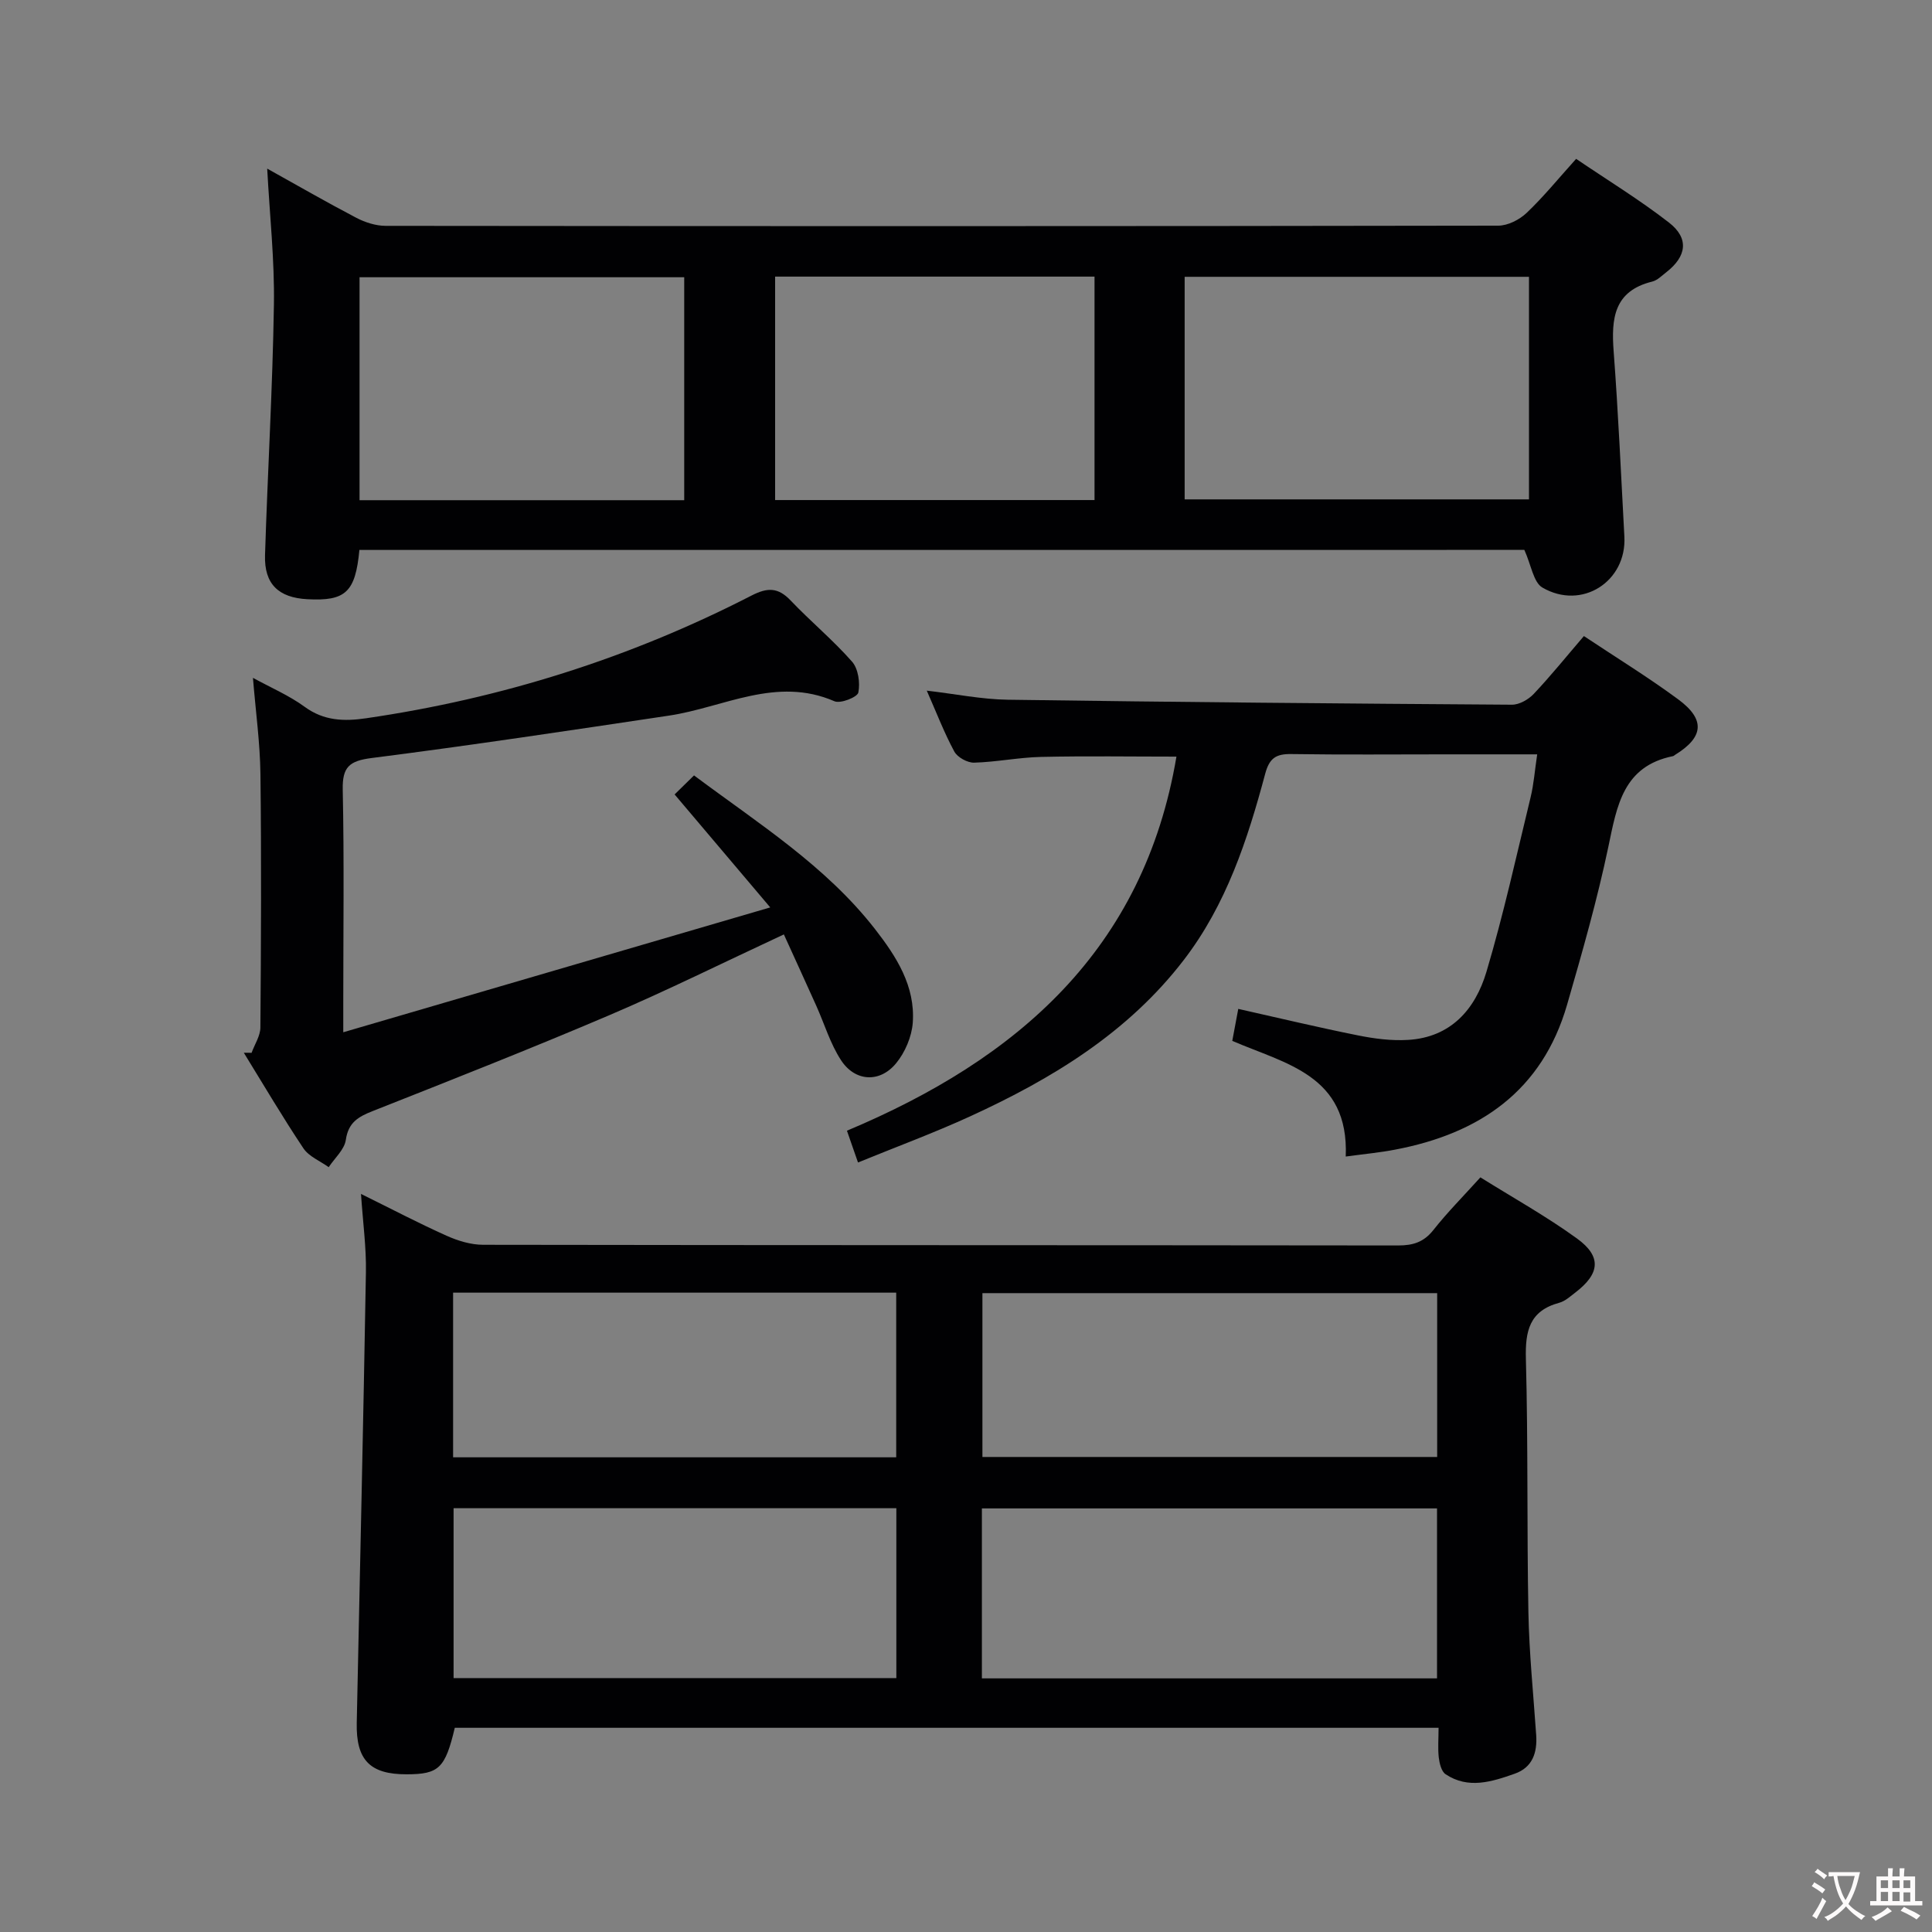 <svg enable-background="new 0 0 400 400" viewBox="0 0 400 400" xmlns="http://www.w3.org/2000/svg"><rect x="0" y="0" width="400" height="400" fill="#808080" stroke="none"/><g fill="#010103"><path d="m297.84 357.72c-68.28 0-136 0-203.68 0-1.99 8.38-3.29 9.62-9.97 9.63-7.59.02-10.49-2.95-10.33-10.64.65-31.11 1.37-62.21 1.9-93.33.09-5.06-.61-10.14-1.02-16.19 6.49 3.2 12.03 6.11 17.73 8.66 2.34 1.05 5.03 1.87 7.56 1.87 63.15.1 126.3.06 189.45.14 3.08 0 5.3-.69 7.28-3.19 2.88-3.65 6.17-6.96 9.74-10.91 6.69 4.18 13.62 8.04 20 12.66 5.15 3.73 4.75 7.29-.34 11.18-1.05.81-2.13 1.8-3.35 2.13-6.17 1.67-7.05 5.85-6.89 11.63.47 17.48.19 34.98.52 52.47.16 8.46 1.03 16.92 1.61 25.37.25 3.67-.75 6.73-4.45 8.03-4.72 1.66-9.6 3.24-14.3.11-.88-.58-1.27-2.25-1.42-3.48-.21-1.9-.04-3.87-.04-6.14zm-94.55-10.23h94.23c0-11.91 0-23.47 0-35.19-31.54 0-62.78 0-94.23 0zm-109.38-35.23v35.17h91.67c0-11.98 0-23.55 0-35.17-30.78 0-61.2 0-91.67 0zm203.64-44.53c-31.51 0-62.74 0-94.15 0v33.92h94.15c0-11.43 0-22.52 0-33.92zm-203.74-.1v34.09h91.74c0-11.48 0-22.68 0-34.09-30.67 0-60.95 0-91.74 0z"/><path d="m74.41 113.86c-.83 8.76-2.86 10.63-10.79 10.2-5.97-.32-8.93-3.15-8.75-9.11.54-17.28 1.57-34.55 1.84-51.84.15-9.24-.87-18.49-1.39-28.2 6.27 3.49 12.29 6.96 18.44 10.18 1.82.95 4.03 1.66 6.05 1.67 76.79.08 153.59.09 230.38-.04 1.99 0 4.38-1.22 5.87-2.63 3.48-3.3 6.53-7.06 10.26-11.2 6.47 4.39 13.1 8.44 19.2 13.17 4.23 3.28 3.71 7-.55 10.32-.92.71-1.84 1.66-2.9 1.92-7.96 1.96-8.49 7.68-7.98 14.46.96 12.76 1.53 25.56 2.22 38.34.5 9.3-8.81 15.3-16.97 10.55-1.86-1.08-2.3-4.62-3.74-7.8-79.59.01-160.25.01-241.19.01zm170.86-10.47h71.29c0-15.67 0-30.9 0-46.08-23.94 0-47.51 0-71.29 0zm-103.61.17c0-15.6 0-30.94 0-46.16-22.69 0-45.03 0-67.22 0v46.16zm18.82-46.29v46.26h66.13c0-15.64 0-30.98 0-46.26-22.27 0-44.16 0-66.13 0z"/><path d="m278.62 239.45c.7-16.89-12.52-19.19-23.49-23.95.42-2.22.8-4.27 1.24-6.62 8.39 1.88 16.56 3.84 24.8 5.49 3.38.68 6.92 1.14 10.35.93 8.87-.52 13.93-6.36 16.23-14.09 3.54-11.89 6.21-24.05 9.14-36.12.66-2.7.86-5.52 1.37-8.91-6.65 0-12.78 0-18.9 0-10.66 0-21.33.1-31.99-.06-3.15-.05-4.55.8-5.43 4.1-3.65 13.66-8.06 27.09-16.84 38.52-11.58 15.09-27.3 24.62-44.22 32.38-7.51 3.44-15.28 6.31-23.24 9.56-.86-2.46-1.49-4.27-2.29-6.58 35.25-14.79 61.47-37.43 68.22-77.45-9.26 0-18.63-.15-27.99.06-4.63.1-9.25 1.06-13.89 1.19-1.39.04-3.46-1.1-4.11-2.3-2.11-3.91-3.71-8.1-5.7-12.61 5.93.69 11.34 1.8 16.76 1.88 34.8.5 69.59.8 104.39 1.03 1.52.01 3.42-1.07 4.52-2.24 3.53-3.74 6.76-7.75 10.38-11.97 6.65 4.43 13.28 8.5 19.52 13.1 5.68 4.19 5.29 7.84-.65 11.5-.14.09-.27.23-.42.26-10.33 2.08-11.61 10.27-13.38 18.73-2.31 11.02-5.42 21.9-8.55 32.73-5.16 17.85-18.12 26.7-35.62 30.01-3.06.6-6.17.88-10.21 1.43z"/><path d="m71.07 213.72c29.53-8.63 58.24-17.03 88.4-25.85-7.31-8.63-13.37-15.79-19.8-23.39 1.3-1.27 2.54-2.49 4.02-3.94 13.39 10 27.25 18.71 37.45 31.79 4.45 5.71 8.38 11.83 7.84 19.4-.21 2.91-1.6 6.17-3.47 8.43-3.37 4.08-8.48 3.79-11.38-.65-2.23-3.41-3.43-7.49-5.12-11.26-2.21-4.92-4.46-9.82-6.72-14.79-12.7 5.91-24.29 11.67-36.17 16.74-16.18 6.9-32.56 13.35-48.92 19.82-2.99 1.18-5.08 2.34-5.6 5.98-.29 2.01-2.31 3.78-3.55 5.65-1.77-1.28-4.09-2.2-5.23-3.9-4.32-6.46-8.26-13.17-12.34-19.79.54 0 1.07.01 1.61.01.63-1.75 1.81-3.49 1.82-5.25.14-17.49.22-34.98.01-52.47-.08-6.44-.98-12.88-1.55-19.91 3.7 2.03 7.48 3.64 10.71 6 4 2.93 8.2 3.03 12.71 2.37 27.99-4.08 54.64-12.47 79.79-25.4 3.34-1.72 5.52-1.71 8.12 1.02 4.12 4.33 8.77 8.18 12.71 12.66 1.29 1.47 1.7 4.39 1.3 6.39-.2.96-3.69 2.35-4.94 1.81-12.05-5.23-22.92 1.27-34.26 2.97-20.5 3.07-41 6.16-61.56 8.78-4.63.59-6.09 1.85-5.99 6.56.31 14.65.11 29.31.11 43.97z"/></g><path d="m377.9 391.2c-.2.3-.4.5-.6.8-.7-.6-1.4-1-2.2-1.5.2-.3.4-.5.5-.8.6.4 1.4.8 2.3 1.5zm-1.8 6.1c-.2-.2-.5-.4-.9-.6.4-.6.8-1.2 1.2-1.9s.7-1.3.9-1.9c.3.3.5.5.8.7-.7 1.3-1.4 2.6-2 3.7zm2.2-9c-.3.3-.5.5-.6.8-.6-.6-1.3-1.1-2-1.5.3-.3.5-.5.6-.7.6.5 1.3.9 2 1.4zm.3.2v-.9h2 4.5c-.3 1.3-.6 2.5-1 3.6s-.9 2.1-1.4 3c.4.5 1 1 1.6 1.4s1.2.8 1.9 1.1c-.3.2-.5.4-.8.8-.4-.3-1-.7-1.6-1.2s-1.2-1.1-1.6-1.6c-.5.6-1.1 1.1-1.7 1.6s-1.4.9-2.1 1.4c-.1-.3-.3-.5-.7-.8.6-.2 1.2-.5 1.9-1s1.4-1.1 2-1.8c-.5-.8-.9-1.6-1.2-2.5s-.6-2-.8-3.2c-.4.1-.7.1-1 .1zm2.5 2.7c.3 1 .7 1.7 1 2.2.3-.5.6-1.1 1-2s.6-1.9.9-3h-3.2-.4c.1.9.3 1.8.7 2.8z" fill="#fcfafa"/><path d="m396.5 388.5v1.5 3.6h1.5v.9c-.4 0-1 0-1.7 0h-7.9c-.5 0-.9 0-1.2 0v-.9h1.3v-3.5c0-.7 0-1.2 0-1.6h2.4c0-.8 0-1.4 0-1.7h1c0 .3-.1.8-.1 1.7h1.5c0-.8 0-1.4 0-1.7h1c0 .3-.1.9-.1 1.7zm-8.2 9.2c-.2-.3-.5-.5-.8-.8.8-.3 1.4-.6 1.9-.9s1-.7 1.4-1.1c.3.3.6.5.9.8-1.6 1-2.8 1.6-3.4 2zm2.6-6.8v-1.6h-1.5v1.6zm0 2.7v-1.9h-1.5v1.9zm2.4-2.7v-1.6h-1.5v1.6zm0 2.7v-1.9h-1.5v1.9zm.2 2 .7-.8c.4.2.9.5 1.6.8s1.3.7 1.8 1c-.3.3-.5.5-.8.8-.4-.3-1.5-1-3.3-1.8zm2-4.7v-1.6h-1.4v1.6zm0 2.8v-1.9h-1.4v1.9z" fill="#fcfafa"/></svg>